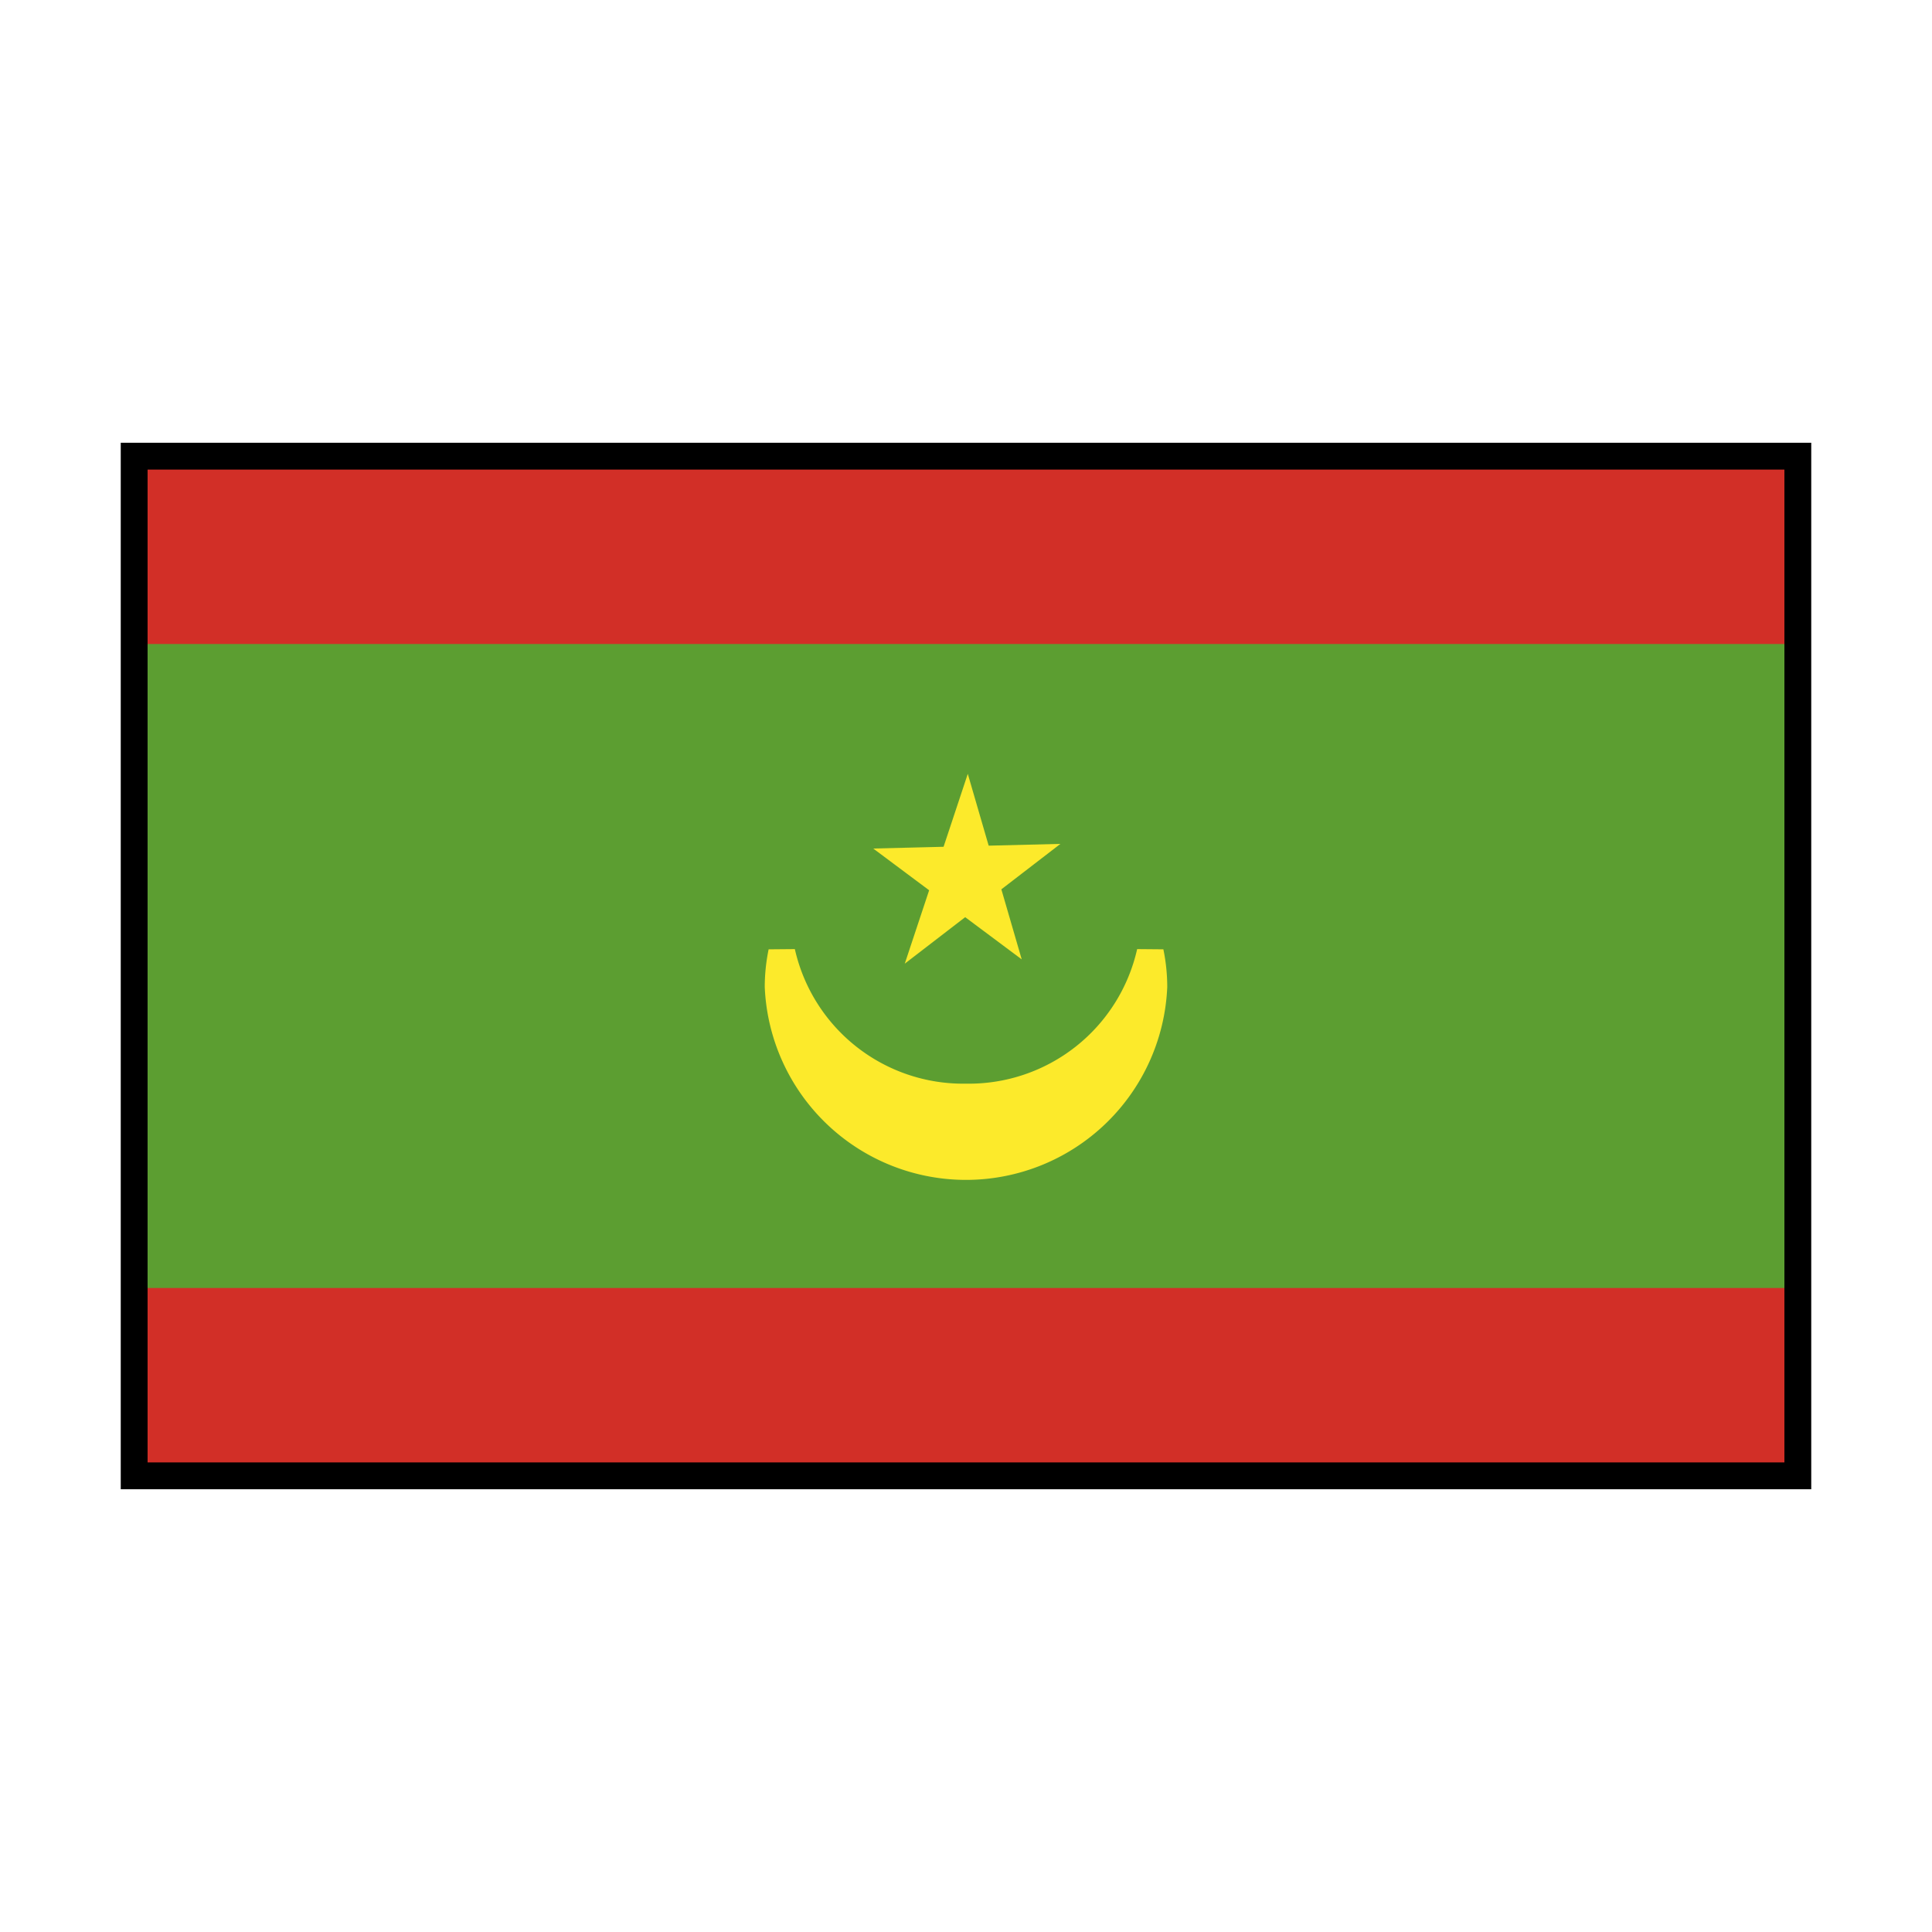 <svg id="emoji" viewBox="0 0 72 72" xmlns="http://www.w3.org/2000/svg" width="64" height="64">
  <g id="color">
    <rect x="5" y="17" width="62" height="38" fill="#5c9e31"/>
    <rect x="5" y="17" width="62" height="7" fill="#d22f27"/>
    <rect x="5" y="48" width="62" height="7" fill="#d22f27"/>
    <g>
      <path fill="#fcea2b" stroke="#fcea2b" strokeLinecap="round" strokeLinejoin="round" d="M36,40.885a6.929,6.929,0,0,1-6.866-5.405A6.456,6.456,0,0,0,29,36.777a7.007,7.007,0,0,0,14,0,6.449,6.449,0,0,0-.134-1.297A6.929,6.929,0,0,1,36,40.885Z"/>
      <polygon fill="#fcea2b" stroke="#fcea2b" strokeLinecap="round" strokeLinejoin="round" points="34.707 34.521 36.035 30.521 37.18 34.46 34 32.086 38 31.987 34.707 34.521"/>
    </g>
  </g>
  <g id="line">
    <rect x="5" y="17" width="62" height="38" fill="none" stroke="#000" strokeLinecap="round" strokeLinejoin="round" strokeWidth="2"/>
  </g>
</svg>

